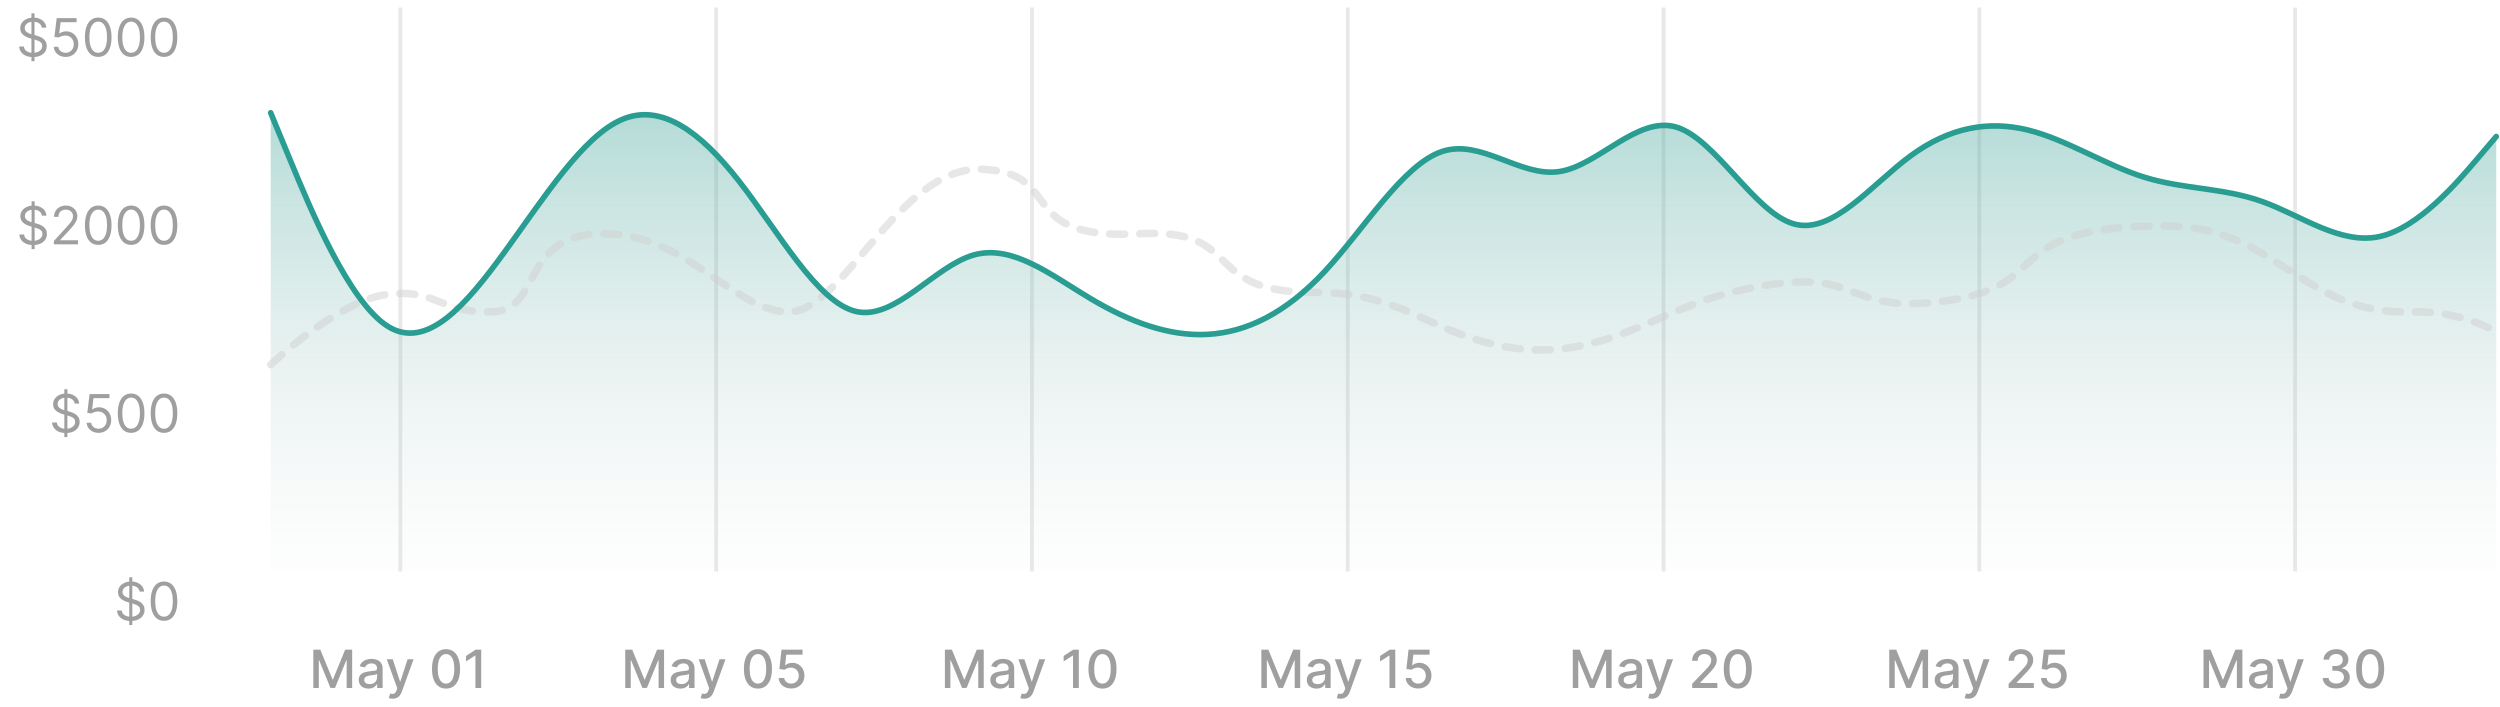<svg width="665" height="188" viewBox="0 0 665 188" fill="none" xmlns="http://www.w3.org/2000/svg">
<path d="M8.362 16.273V3.545H9.177V16.273H8.362ZM11.106 7.364C11.046 6.86 10.804 6.469 10.38 6.19C9.956 5.912 9.435 5.773 8.819 5.773C8.368 5.773 7.974 5.846 7.636 5.991C7.301 6.137 7.039 6.338 6.85 6.593C6.665 6.848 6.572 7.138 6.572 7.463C6.572 7.735 6.636 7.969 6.766 8.164C6.898 8.356 7.067 8.517 7.273 8.646C7.478 8.772 7.694 8.877 7.919 8.96C8.144 9.039 8.352 9.104 8.54 9.153L9.575 9.432C9.84 9.501 10.135 9.598 10.46 9.72C10.788 9.843 11.101 10.01 11.399 10.222C11.701 10.431 11.949 10.7 12.145 11.028C12.34 11.356 12.438 11.758 12.438 12.236C12.438 12.786 12.294 13.283 12.006 13.727C11.721 14.171 11.303 14.524 10.753 14.786C10.206 15.048 9.541 15.179 8.759 15.179C8.03 15.179 7.399 15.061 6.865 14.826C6.335 14.591 5.917 14.262 5.612 13.842C5.311 13.421 5.14 12.932 5.1 12.375H6.373C6.406 12.759 6.535 13.078 6.761 13.329C6.989 13.578 7.278 13.764 7.626 13.886C7.977 14.006 8.355 14.065 8.759 14.065C9.23 14.065 9.652 13.989 10.027 13.837C10.402 13.681 10.698 13.465 10.917 13.19C11.136 12.912 11.245 12.587 11.245 12.216C11.245 11.878 11.151 11.603 10.962 11.391C10.773 11.178 10.524 11.006 10.216 10.874C9.908 10.741 9.575 10.625 9.217 10.526L7.964 10.168C7.168 9.939 6.539 9.612 6.075 9.188C5.611 8.764 5.379 8.209 5.379 7.523C5.379 6.953 5.533 6.455 5.841 6.031C6.152 5.604 6.57 5.272 7.094 5.037C7.621 4.798 8.209 4.679 8.859 4.679C9.515 4.679 10.098 4.797 10.609 5.032C11.119 5.264 11.523 5.582 11.822 5.987C12.123 6.391 12.282 6.85 12.299 7.364H11.106ZM17.468 15.139C16.885 15.139 16.36 15.023 15.892 14.791C15.425 14.559 15.05 14.241 14.769 13.837C14.487 13.432 14.333 12.972 14.306 12.454H15.499C15.546 12.915 15.755 13.296 16.126 13.598C16.5 13.896 16.948 14.046 17.468 14.046C17.886 14.046 18.257 13.948 18.582 13.752C18.91 13.557 19.167 13.288 19.352 12.947C19.541 12.602 19.636 12.213 19.636 11.778C19.636 11.334 19.538 10.938 19.343 10.59C19.15 10.239 18.885 9.962 18.547 9.76C18.209 9.558 17.823 9.455 17.389 9.452C17.077 9.448 16.757 9.496 16.429 9.596C16.101 9.692 15.831 9.816 15.619 9.969L14.465 9.83L15.082 4.818H20.372V5.912H16.116L15.758 8.915H15.818C16.026 8.749 16.288 8.612 16.603 8.502C16.918 8.393 17.246 8.338 17.587 8.338C18.211 8.338 18.766 8.487 19.253 8.786C19.744 9.08 20.128 9.485 20.406 9.999C20.688 10.512 20.829 11.099 20.829 11.758C20.829 12.408 20.683 12.988 20.392 13.499C20.103 14.006 19.705 14.407 19.198 14.702C18.691 14.993 18.114 15.139 17.468 15.139ZM26.125 15.139C25.376 15.139 24.738 14.935 24.211 14.528C23.684 14.117 23.281 13.522 23.003 12.743C22.724 11.961 22.585 11.016 22.585 9.909C22.585 8.809 22.724 7.869 23.003 7.09C23.285 6.308 23.689 5.711 24.216 5.3C24.746 4.886 25.383 4.679 26.125 4.679C26.867 4.679 27.502 4.886 28.029 5.3C28.559 5.711 28.964 6.308 29.242 7.09C29.524 7.869 29.665 8.809 29.665 9.909C29.665 11.016 29.526 11.961 29.247 12.743C28.969 13.522 28.566 14.117 28.039 14.528C27.512 14.935 26.874 15.139 26.125 15.139ZM26.125 14.046C26.867 14.046 27.444 13.688 27.855 12.972C28.266 12.256 28.472 11.235 28.472 9.909C28.472 9.027 28.377 8.277 28.188 7.657C28.003 7.037 27.734 6.565 27.383 6.24C27.035 5.915 26.616 5.753 26.125 5.753C25.389 5.753 24.814 6.116 24.4 6.842C23.986 7.564 23.778 8.587 23.778 9.909C23.778 10.791 23.871 11.54 24.057 12.156C24.242 12.773 24.509 13.242 24.857 13.563C25.209 13.885 25.631 14.046 26.125 14.046ZM34.875 15.139C34.126 15.139 33.488 14.935 32.961 14.528C32.434 14.117 32.031 13.522 31.753 12.743C31.474 11.961 31.335 11.016 31.335 9.909C31.335 8.809 31.474 7.869 31.753 7.09C32.035 6.308 32.439 5.711 32.966 5.3C33.496 4.886 34.133 4.679 34.875 4.679C35.617 4.679 36.252 4.886 36.779 5.3C37.309 5.711 37.714 6.308 37.992 7.09C38.274 7.869 38.415 8.809 38.415 9.909C38.415 11.016 38.276 11.961 37.997 12.743C37.719 13.522 37.316 14.117 36.789 14.528C36.262 14.935 35.624 15.139 34.875 15.139ZM34.875 14.046C35.617 14.046 36.194 13.688 36.605 12.972C37.016 12.256 37.222 11.235 37.222 9.909C37.222 9.027 37.127 8.277 36.938 7.657C36.753 7.037 36.484 6.565 36.133 6.24C35.785 5.915 35.365 5.753 34.875 5.753C34.139 5.753 33.564 6.116 33.15 6.842C32.736 7.564 32.528 8.587 32.528 9.909C32.528 10.791 32.621 11.54 32.807 12.156C32.992 12.773 33.259 13.242 33.607 13.563C33.959 13.885 34.381 14.046 34.875 14.046ZM43.625 15.139C42.876 15.139 42.238 14.935 41.711 14.528C41.184 14.117 40.781 13.522 40.503 12.743C40.224 11.961 40.085 11.016 40.085 9.909C40.085 8.809 40.224 7.869 40.503 7.09C40.785 6.308 41.189 5.711 41.716 5.3C42.246 4.886 42.883 4.679 43.625 4.679C44.367 4.679 45.002 4.886 45.529 5.3C46.059 5.711 46.464 6.308 46.742 7.09C47.024 7.869 47.165 8.809 47.165 9.909C47.165 11.016 47.026 11.961 46.747 12.743C46.469 13.522 46.066 14.117 45.539 14.528C45.012 14.935 44.374 15.139 43.625 15.139ZM43.625 14.046C44.367 14.046 44.944 13.688 45.355 12.972C45.766 12.256 45.972 11.235 45.972 9.909C45.972 9.027 45.877 8.277 45.688 7.657C45.503 7.037 45.234 6.565 44.883 6.24C44.535 5.915 44.115 5.753 43.625 5.753C42.889 5.753 42.314 6.116 41.9 6.842C41.486 7.564 41.278 8.587 41.278 9.909C41.278 10.791 41.371 11.54 41.557 12.156C41.742 12.773 42.009 13.242 42.357 13.563C42.709 13.885 43.131 14.046 43.625 14.046Z" fill="#9F9F9F"/>
<path d="M8.403 66.273V53.545H9.218V66.273H8.403ZM11.147 57.364C11.087 56.86 10.845 56.469 10.421 56.19C9.997 55.912 9.476 55.773 8.86 55.773C8.409 55.773 8.015 55.846 7.677 55.992C7.342 56.137 7.08 56.338 6.891 56.593C6.706 56.848 6.613 57.138 6.613 57.463C6.613 57.735 6.677 57.968 6.807 58.164C6.939 58.356 7.108 58.517 7.314 58.646C7.519 58.772 7.735 58.877 7.96 58.959C8.185 59.039 8.393 59.104 8.582 59.153L9.616 59.432C9.881 59.501 10.176 59.597 10.501 59.72C10.829 59.843 11.142 60.01 11.44 60.222C11.742 60.431 11.99 60.7 12.186 61.028C12.382 61.356 12.479 61.758 12.479 62.236C12.479 62.786 12.335 63.283 12.047 63.727C11.762 64.171 11.344 64.524 10.794 64.786C10.247 65.048 9.582 65.179 8.8 65.179C8.071 65.179 7.44 65.061 6.906 64.826C6.376 64.591 5.958 64.263 5.653 63.842C5.352 63.421 5.181 62.932 5.141 62.375H6.414C6.447 62.76 6.576 63.078 6.802 63.33C7.03 63.578 7.319 63.764 7.667 63.886C8.018 64.006 8.396 64.065 8.8 64.065C9.271 64.065 9.693 63.989 10.068 63.837C10.443 63.681 10.739 63.465 10.958 63.19C11.177 62.912 11.286 62.587 11.286 62.216C11.286 61.878 11.192 61.603 11.003 61.391C10.814 61.178 10.565 61.006 10.257 60.874C9.949 60.741 9.616 60.625 9.258 60.526L8.005 60.168C7.209 59.939 6.58 59.612 6.116 59.188C5.652 58.764 5.42 58.209 5.42 57.523C5.42 56.953 5.574 56.456 5.882 56.031C6.193 55.604 6.611 55.272 7.135 55.037C7.662 54.798 8.25 54.679 8.9 54.679C9.556 54.679 10.139 54.797 10.65 55.032C11.16 55.264 11.565 55.582 11.863 55.986C12.164 56.391 12.323 56.85 12.34 57.364H11.147ZM14.327 65V64.105L17.688 60.426C18.083 59.995 18.407 59.621 18.663 59.303C18.918 58.981 19.107 58.679 19.229 58.398C19.355 58.113 19.418 57.814 19.418 57.503C19.418 57.145 19.332 56.835 19.16 56.573C18.991 56.311 18.759 56.109 18.464 55.967C18.169 55.824 17.837 55.753 17.47 55.753C17.078 55.753 16.737 55.834 16.445 55.996C16.157 56.156 15.933 56.379 15.774 56.668C15.618 56.956 15.54 57.294 15.54 57.682H14.367C14.367 57.085 14.505 56.562 14.78 56.111C15.055 55.66 15.43 55.309 15.903 55.057C16.381 54.805 16.916 54.679 17.509 54.679C18.106 54.679 18.634 54.805 19.095 55.057C19.556 55.309 19.917 55.648 20.179 56.076C20.441 56.504 20.572 56.979 20.572 57.503C20.572 57.877 20.504 58.244 20.368 58.602C20.235 58.956 20.003 59.352 19.672 59.79C19.344 60.224 18.888 60.754 18.305 61.381L16.018 63.827V63.906H20.751V65H14.327ZM26.125 65.139C25.376 65.139 24.738 64.935 24.211 64.528C23.684 64.117 23.281 63.522 23.003 62.743C22.724 61.961 22.585 61.016 22.585 59.909C22.585 58.809 22.724 57.869 23.003 57.09C23.285 56.308 23.689 55.711 24.216 55.3C24.746 54.886 25.383 54.679 26.125 54.679C26.867 54.679 27.502 54.886 28.029 55.3C28.559 55.711 28.964 56.308 29.242 57.09C29.524 57.869 29.665 58.809 29.665 59.909C29.665 61.016 29.526 61.961 29.247 62.743C28.969 63.522 28.566 64.117 28.039 64.528C27.512 64.935 26.874 65.139 26.125 65.139ZM26.125 64.046C26.867 64.046 27.444 63.688 27.855 62.972C28.266 62.256 28.472 61.235 28.472 59.909C28.472 59.028 28.377 58.277 28.188 57.657C28.003 57.037 27.734 56.565 27.383 56.24C27.035 55.915 26.616 55.753 26.125 55.753C25.389 55.753 24.814 56.116 24.4 56.842C23.986 57.564 23.778 58.587 23.778 59.909C23.778 60.791 23.871 61.54 24.057 62.156C24.242 62.773 24.509 63.242 24.857 63.563C25.209 63.885 25.631 64.046 26.125 64.046ZM34.875 65.139C34.126 65.139 33.488 64.935 32.961 64.528C32.434 64.117 32.031 63.522 31.753 62.743C31.474 61.961 31.335 61.016 31.335 59.909C31.335 58.809 31.474 57.869 31.753 57.09C32.035 56.308 32.439 55.711 32.966 55.3C33.496 54.886 34.133 54.679 34.875 54.679C35.617 54.679 36.252 54.886 36.779 55.3C37.309 55.711 37.714 56.308 37.992 57.09C38.274 57.869 38.415 58.809 38.415 59.909C38.415 61.016 38.276 61.961 37.997 62.743C37.719 63.522 37.316 64.117 36.789 64.528C36.262 64.935 35.624 65.139 34.875 65.139ZM34.875 64.046C35.617 64.046 36.194 63.688 36.605 62.972C37.016 62.256 37.222 61.235 37.222 59.909C37.222 59.028 37.127 58.277 36.938 57.657C36.753 57.037 36.484 56.565 36.133 56.24C35.785 55.915 35.365 55.753 34.875 55.753C34.139 55.753 33.564 56.116 33.15 56.842C32.736 57.564 32.528 58.587 32.528 59.909C32.528 60.791 32.621 61.54 32.807 62.156C32.992 62.773 33.259 63.242 33.607 63.563C33.959 63.885 34.381 64.046 34.875 64.046ZM43.625 65.139C42.876 65.139 42.238 64.935 41.711 64.528C41.184 64.117 40.781 63.522 40.503 62.743C40.224 61.961 40.085 61.016 40.085 59.909C40.085 58.809 40.224 57.869 40.503 57.09C40.785 56.308 41.189 55.711 41.716 55.3C42.246 54.886 42.883 54.679 43.625 54.679C44.367 54.679 45.002 54.886 45.529 55.3C46.059 55.711 46.464 56.308 46.742 57.09C47.024 57.869 47.165 58.809 47.165 59.909C47.165 61.016 47.026 61.961 46.747 62.743C46.469 63.522 46.066 64.117 45.539 64.528C45.012 64.935 44.374 65.139 43.625 65.139ZM43.625 64.046C44.367 64.046 44.944 63.688 45.355 62.972C45.766 62.256 45.972 61.235 45.972 59.909C45.972 59.028 45.877 58.277 45.688 57.657C45.503 57.037 45.234 56.565 44.883 56.24C44.535 55.915 44.115 55.753 43.625 55.753C42.889 55.753 42.314 56.116 41.9 56.842C41.486 57.564 41.278 58.587 41.278 59.909C41.278 60.791 41.371 61.54 41.557 62.156C41.742 62.773 42.009 63.242 42.357 63.563C42.709 63.885 43.131 64.046 43.625 64.046Z" fill="#9F9F9F"/>
<path d="M17.111 116.273V103.545H17.927V116.273H17.111ZM19.856 107.364C19.796 106.86 19.554 106.469 19.13 106.19C18.706 105.912 18.185 105.773 17.569 105.773C17.118 105.773 16.724 105.846 16.386 105.991C16.051 106.137 15.789 106.338 15.6 106.593C15.415 106.848 15.322 107.138 15.322 107.463C15.322 107.735 15.386 107.969 15.516 108.164C15.648 108.356 15.817 108.517 16.023 108.646C16.228 108.772 16.444 108.877 16.669 108.96C16.894 109.039 17.102 109.104 17.291 109.153L18.325 109.432C18.59 109.501 18.885 109.598 19.209 109.72C19.538 109.843 19.851 110.01 20.149 110.222C20.451 110.431 20.699 110.7 20.895 111.028C21.09 111.356 21.188 111.759 21.188 112.236C21.188 112.786 21.044 113.283 20.756 113.727C20.471 114.171 20.053 114.524 19.503 114.786C18.956 115.048 18.291 115.179 17.509 115.179C16.78 115.179 16.149 115.061 15.615 114.826C15.085 114.591 14.667 114.263 14.362 113.842C14.061 113.421 13.89 112.932 13.85 112.375H15.123C15.156 112.759 15.285 113.078 15.511 113.33C15.739 113.578 16.028 113.764 16.376 113.886C16.727 114.006 17.105 114.065 17.509 114.065C17.98 114.065 18.402 113.989 18.777 113.837C19.151 113.681 19.448 113.465 19.667 113.19C19.886 112.912 19.995 112.587 19.995 112.216C19.995 111.878 19.901 111.603 19.712 111.391C19.523 111.179 19.274 111.006 18.966 110.874C18.658 110.741 18.325 110.625 17.967 110.526L16.714 110.168C15.918 109.939 15.289 109.612 14.825 109.188C14.361 108.764 14.129 108.209 14.129 107.523C14.129 106.953 14.283 106.455 14.591 106.031C14.902 105.604 15.32 105.272 15.844 105.037C16.371 104.798 16.959 104.679 17.609 104.679C18.265 104.679 18.848 104.797 19.359 105.032C19.869 105.264 20.273 105.582 20.572 105.987C20.873 106.391 21.032 106.85 21.049 107.364H19.856ZM26.218 115.139C25.635 115.139 25.11 115.023 24.642 114.791C24.175 114.559 23.8 114.241 23.519 113.837C23.237 113.432 23.083 112.972 23.056 112.455H24.25C24.296 112.915 24.505 113.296 24.876 113.598C25.25 113.896 25.698 114.045 26.218 114.045C26.636 114.045 27.007 113.948 27.332 113.752C27.66 113.557 27.917 113.288 28.102 112.947C28.291 112.602 28.386 112.213 28.386 111.778C28.386 111.334 28.288 110.938 28.093 110.59C27.9 110.239 27.635 109.962 27.297 109.76C26.959 109.558 26.573 109.455 26.139 109.452C25.827 109.448 25.507 109.496 25.179 109.596C24.851 109.692 24.581 109.816 24.369 109.969L23.215 109.83L23.832 104.818H29.122V105.912H24.866L24.508 108.915H24.568C24.776 108.749 25.038 108.612 25.353 108.502C25.668 108.393 25.996 108.338 26.337 108.338C26.961 108.338 27.516 108.487 28.003 108.786C28.494 109.08 28.878 109.485 29.156 109.999C29.438 110.512 29.579 111.099 29.579 111.759C29.579 112.408 29.433 112.988 29.142 113.499C28.853 114.006 28.455 114.407 27.948 114.702C27.441 114.993 26.864 115.139 26.218 115.139ZM34.875 115.139C34.126 115.139 33.488 114.935 32.961 114.528C32.434 114.117 32.031 113.522 31.753 112.743C31.474 111.961 31.335 111.016 31.335 109.909C31.335 108.809 31.474 107.869 31.753 107.09C32.035 106.308 32.439 105.711 32.966 105.3C33.496 104.886 34.133 104.679 34.875 104.679C35.617 104.679 36.252 104.886 36.779 105.3C37.309 105.711 37.714 106.308 37.992 107.09C38.274 107.869 38.415 108.809 38.415 109.909C38.415 111.016 38.276 111.961 37.997 112.743C37.719 113.522 37.316 114.117 36.789 114.528C36.262 114.935 35.624 115.139 34.875 115.139ZM34.875 114.045C35.617 114.045 36.194 113.687 36.605 112.972C37.016 112.256 37.222 111.235 37.222 109.909C37.222 109.027 37.127 108.277 36.938 107.657C36.753 107.037 36.484 106.565 36.133 106.24C35.785 105.915 35.365 105.753 34.875 105.753C34.139 105.753 33.564 106.116 33.15 106.842C32.736 107.564 32.528 108.587 32.528 109.909C32.528 110.791 32.621 111.54 32.807 112.156C32.992 112.773 33.259 113.242 33.607 113.563C33.959 113.885 34.381 114.045 34.875 114.045ZM43.625 115.139C42.876 115.139 42.238 114.935 41.711 114.528C41.184 114.117 40.781 113.522 40.503 112.743C40.224 111.961 40.085 111.016 40.085 109.909C40.085 108.809 40.224 107.869 40.503 107.09C40.785 106.308 41.189 105.711 41.716 105.3C42.246 104.886 42.883 104.679 43.625 104.679C44.367 104.679 45.002 104.886 45.529 105.3C46.059 105.711 46.464 106.308 46.742 107.09C47.024 107.869 47.165 108.809 47.165 109.909C47.165 111.016 47.026 111.961 46.747 112.743C46.469 113.522 46.066 114.117 45.539 114.528C45.012 114.935 44.374 115.139 43.625 115.139ZM43.625 114.045C44.367 114.045 44.944 113.687 45.355 112.972C45.766 112.256 45.972 111.235 45.972 109.909C45.972 109.027 45.877 108.277 45.688 107.657C45.503 107.037 45.234 106.565 44.883 106.24C44.535 105.915 44.115 105.753 43.625 105.753C42.889 105.753 42.314 106.116 41.9 106.842C41.486 107.564 41.278 108.587 41.278 109.909C41.278 110.791 41.371 111.54 41.557 112.156C41.742 112.773 42.009 113.242 42.357 113.563C42.709 113.885 43.131 114.045 43.625 114.045Z" fill="#9F9F9F"/>
<path d="M34.379 166.273V153.545H35.194V166.273H34.379ZM37.123 157.364C37.064 156.86 36.822 156.469 36.398 156.19C35.973 155.912 35.453 155.773 34.837 155.773C34.386 155.773 33.991 155.846 33.653 155.991C33.319 156.137 33.057 156.338 32.868 156.593C32.682 156.848 32.589 157.138 32.589 157.463C32.589 157.735 32.654 157.969 32.783 158.164C32.916 158.356 33.085 158.517 33.29 158.646C33.496 158.772 33.711 158.877 33.937 158.96C34.162 159.039 34.369 159.104 34.558 159.153L35.592 159.432C35.857 159.501 36.152 159.598 36.477 159.72C36.805 159.843 37.118 160.01 37.417 160.222C37.718 160.431 37.967 160.7 38.163 161.028C38.358 161.356 38.456 161.759 38.456 162.236C38.456 162.786 38.312 163.283 38.023 163.727C37.738 164.171 37.321 164.524 36.77 164.786C36.224 165.048 35.559 165.179 34.777 165.179C34.048 165.179 33.416 165.061 32.883 164.826C32.352 164.591 31.935 164.263 31.63 163.842C31.328 163.421 31.157 162.932 31.118 162.375H32.39C32.424 162.759 32.553 163.078 32.778 163.33C33.007 163.578 33.295 163.764 33.643 163.886C33.995 164.006 34.373 164.065 34.777 164.065C35.248 164.065 35.67 163.989 36.045 163.837C36.419 163.681 36.716 163.465 36.934 163.19C37.153 162.912 37.263 162.587 37.263 162.216C37.263 161.878 37.168 161.603 36.979 161.391C36.79 161.179 36.542 161.006 36.233 160.874C35.925 160.741 35.592 160.625 35.234 160.526L33.981 160.168C33.186 159.939 32.556 159.612 32.092 159.188C31.628 158.764 31.396 158.209 31.396 157.523C31.396 156.953 31.55 156.455 31.858 156.031C32.17 155.604 32.588 155.272 33.111 155.037C33.638 154.798 34.227 154.679 34.876 154.679C35.532 154.679 36.116 154.797 36.626 155.032C37.137 155.264 37.541 155.582 37.839 155.987C38.141 156.391 38.3 156.85 38.317 157.364H37.123ZM43.625 165.139C42.876 165.139 42.238 164.935 41.711 164.528C41.184 164.117 40.781 163.522 40.503 162.743C40.224 161.961 40.085 161.016 40.085 159.909C40.085 158.809 40.224 157.869 40.503 157.09C40.785 156.308 41.189 155.711 41.716 155.3C42.246 154.886 42.883 154.679 43.625 154.679C44.367 154.679 45.002 154.886 45.529 155.3C46.059 155.711 46.464 156.308 46.742 157.09C47.024 157.869 47.165 158.809 47.165 159.909C47.165 161.016 47.026 161.961 46.747 162.743C46.469 163.522 46.066 164.117 45.539 164.528C45.012 164.935 44.374 165.139 43.625 165.139ZM43.625 164.045C44.367 164.045 44.944 163.687 45.355 162.972C45.766 162.256 45.972 161.235 45.972 159.909C45.972 159.027 45.877 158.277 45.688 157.657C45.503 157.037 45.234 156.565 44.883 156.24C44.535 155.915 44.115 155.753 43.625 155.753C42.889 155.753 42.314 156.116 41.9 156.842C41.486 157.564 41.278 158.587 41.278 159.909C41.278 160.791 41.371 161.54 41.557 162.156C41.742 162.773 42.009 163.242 42.357 163.563C42.709 163.885 43.131 164.045 43.625 164.045Z" fill="#9F9F9F"/>
<line x1="106.5" y1="2" x2="106.5" y2="152" stroke="#E8E8E8"/>
<path d="M83.343 172.818H85.208L88.449 180.733H88.568L91.81 172.818H93.674V183H92.213V175.632H92.118L89.115 182.985H87.902L84.899 175.627H84.805V183H83.343V172.818ZM98.011 183.169C97.527 183.169 97.089 183.08 96.698 182.901C96.307 182.718 95.997 182.455 95.769 182.11C95.543 181.765 95.43 181.343 95.43 180.842C95.43 180.411 95.513 180.057 95.679 179.778C95.845 179.5 96.068 179.28 96.35 179.117C96.632 178.955 96.947 178.832 97.295 178.749C97.643 178.666 97.997 178.603 98.359 178.56C98.816 178.507 99.187 178.464 99.472 178.431C99.757 178.395 99.965 178.337 100.094 178.257C100.223 178.178 100.288 178.048 100.288 177.869V177.835C100.288 177.4 100.165 177.064 99.92 176.825C99.678 176.587 99.317 176.467 98.836 176.467C98.335 176.467 97.941 176.578 97.653 176.8C97.368 177.019 97.171 177.263 97.061 177.531L95.664 177.213C95.83 176.749 96.072 176.375 96.39 176.089C96.711 175.801 97.081 175.592 97.499 175.463C97.916 175.33 98.355 175.264 98.816 175.264C99.121 175.264 99.444 175.301 99.785 175.374C100.13 175.443 100.452 175.572 100.75 175.761C101.052 175.95 101.299 176.22 101.491 176.572C101.683 176.92 101.779 177.372 101.779 177.929V183H100.327V181.956H100.268C100.172 182.148 100.027 182.337 99.835 182.523C99.643 182.708 99.396 182.862 99.094 182.985C98.793 183.108 98.432 183.169 98.011 183.169ZM98.334 181.976C98.745 181.976 99.096 181.895 99.388 181.732C99.683 181.57 99.906 181.358 100.059 181.096C100.215 180.831 100.293 180.547 100.293 180.246V179.261C100.24 179.314 100.137 179.364 99.984 179.411C99.835 179.454 99.665 179.492 99.472 179.525C99.28 179.555 99.093 179.583 98.91 179.609C98.728 179.633 98.576 179.652 98.453 179.669C98.165 179.705 97.901 179.767 97.663 179.853C97.427 179.939 97.238 180.063 97.096 180.226C96.957 180.385 96.887 180.597 96.887 180.862C96.887 181.23 97.023 181.509 97.295 181.697C97.567 181.883 97.913 181.976 98.334 181.976ZM104.425 185.864C104.203 185.864 104.001 185.845 103.819 185.809C103.636 185.776 103.501 185.739 103.411 185.7L103.769 184.482C104.041 184.554 104.283 184.586 104.495 184.576C104.707 184.566 104.894 184.487 105.057 184.337C105.222 184.188 105.368 183.945 105.494 183.607L105.678 183.099L102.884 175.364H104.475L106.409 181.29H106.488L108.422 175.364H110.018L106.871 184.019C106.725 184.417 106.54 184.753 106.314 185.028C106.089 185.307 105.821 185.516 105.509 185.655C105.198 185.794 104.836 185.864 104.425 185.864ZM118.645 183.169C117.86 183.166 117.189 182.959 116.632 182.548C116.075 182.137 115.649 181.538 115.354 180.753C115.059 179.967 114.912 179.021 114.912 177.914C114.912 176.81 115.059 175.867 115.354 175.085C115.652 174.303 116.08 173.706 116.637 173.295C117.197 172.884 117.866 172.679 118.645 172.679C119.424 172.679 120.092 172.886 120.649 173.3C121.206 173.711 121.632 174.308 121.926 175.09C122.225 175.869 122.374 176.81 122.374 177.914C122.374 179.024 122.226 179.972 121.931 180.758C121.636 181.54 121.211 182.138 120.654 182.553C120.097 182.964 119.427 183.169 118.645 183.169ZM118.645 181.842C119.335 181.842 119.873 181.505 120.261 180.832C120.652 180.16 120.848 179.187 120.848 177.914C120.848 177.069 120.758 176.355 120.579 175.771C120.404 175.185 120.15 174.741 119.819 174.439C119.49 174.134 119.099 173.982 118.645 173.982C117.959 173.982 117.421 174.32 117.029 174.996C116.638 175.672 116.441 176.645 116.438 177.914C116.438 178.763 116.526 179.48 116.701 180.067C116.88 180.65 117.134 181.093 117.462 181.394C117.79 181.692 118.185 181.842 118.645 181.842ZM128.001 172.818V183H126.459V174.359H126.4L123.964 175.95V174.479L126.504 172.818H128.001Z" fill="#9F9F9F"/>
<line x1="190.5" y1="2" x2="190.5" y2="152" stroke="#E8E8E8"/>
<path d="M166.311 172.818H168.175L171.417 180.733H171.536L174.778 172.818H176.642V183H175.18V175.632H175.086L172.083 182.985H170.87L167.867 175.627H167.773V183H166.311V172.818ZM180.978 183.169C180.495 183.169 180.057 183.08 179.666 182.901C179.275 182.718 178.965 182.455 178.736 182.11C178.511 181.765 178.398 181.343 178.398 180.842C178.398 180.411 178.481 180.057 178.647 179.778C178.812 179.5 179.036 179.28 179.318 179.117C179.6 178.955 179.915 178.832 180.263 178.749C180.611 178.666 180.965 178.603 181.326 178.56C181.784 178.507 182.155 178.464 182.44 178.431C182.725 178.395 182.932 178.337 183.062 178.257C183.191 178.178 183.255 178.048 183.255 177.869V177.835C183.255 177.4 183.133 177.064 182.888 176.825C182.646 176.587 182.284 176.467 181.804 176.467C181.303 176.467 180.909 176.578 180.62 176.8C180.335 177.019 180.138 177.263 180.029 177.531L178.632 177.213C178.798 176.749 179.04 176.375 179.358 176.089C179.679 175.801 180.049 175.592 180.466 175.463C180.884 175.33 181.323 175.264 181.784 175.264C182.089 175.264 182.412 175.301 182.753 175.374C183.098 175.443 183.419 175.572 183.718 175.761C184.019 175.95 184.266 176.22 184.459 176.572C184.651 176.92 184.747 177.372 184.747 177.929V183H183.295V181.956H183.236C183.139 182.148 182.995 182.337 182.803 182.523C182.611 182.708 182.364 182.862 182.062 182.985C181.761 183.108 181.399 183.169 180.978 183.169ZM181.302 181.976C181.713 181.976 182.064 181.895 182.356 181.732C182.651 181.57 182.874 181.358 183.027 181.096C183.182 180.831 183.26 180.547 183.26 180.246V179.261C183.207 179.314 183.105 179.364 182.952 179.411C182.803 179.454 182.632 179.492 182.44 179.525C182.248 179.555 182.061 179.583 181.878 179.609C181.696 179.633 181.544 179.652 181.421 179.669C181.133 179.705 180.869 179.767 180.63 179.853C180.395 179.939 180.206 180.063 180.064 180.226C179.924 180.385 179.855 180.597 179.855 180.862C179.855 181.23 179.991 181.509 180.263 181.697C180.534 181.883 180.881 181.976 181.302 181.976ZM187.393 185.864C187.171 185.864 186.969 185.845 186.786 185.809C186.604 185.776 186.468 185.739 186.379 185.7L186.737 184.482C187.009 184.554 187.251 184.586 187.463 184.576C187.675 184.566 187.862 184.487 188.024 184.337C188.19 184.188 188.336 183.945 188.462 183.607L188.646 183.099L185.852 175.364H187.443L189.377 181.29H189.456L191.39 175.364H192.986L189.839 184.019C189.693 184.417 189.508 184.753 189.282 185.028C189.057 185.307 188.788 185.516 188.477 185.655C188.165 185.794 187.804 185.864 187.393 185.864ZM201.613 183.169C200.828 183.166 200.156 182.959 199.6 182.548C199.043 182.137 198.617 181.538 198.322 180.753C198.027 179.967 197.879 179.021 197.879 177.914C197.879 176.81 198.027 175.867 198.322 175.085C198.62 174.303 199.048 173.706 199.604 173.295C200.165 172.884 200.834 172.679 201.613 172.679C202.392 172.679 203.06 172.886 203.617 173.3C204.173 173.711 204.599 174.308 204.894 175.09C205.193 175.869 205.342 176.81 205.342 177.914C205.342 179.024 205.194 179.972 204.899 180.758C204.604 181.54 204.178 182.138 203.622 182.553C203.065 182.964 202.395 183.169 201.613 183.169ZM201.613 181.842C202.302 181.842 202.841 181.505 203.229 180.832C203.62 180.16 203.815 179.187 203.815 177.914C203.815 177.069 203.726 176.355 203.547 175.771C203.371 175.185 203.118 174.741 202.786 174.439C202.458 174.134 202.067 173.982 201.613 173.982C200.927 173.982 200.388 174.32 199.997 174.996C199.606 175.672 199.409 176.645 199.406 177.914C199.406 178.763 199.493 179.48 199.669 180.067C199.848 180.65 200.102 181.093 200.43 181.394C200.758 181.692 201.152 181.842 201.613 181.842ZM210.466 183.139C209.843 183.139 209.283 183.02 208.786 182.781C208.292 182.539 207.898 182.208 207.603 181.787C207.308 181.366 207.15 180.885 207.13 180.345H208.622C208.658 180.783 208.852 181.142 209.203 181.424C209.555 181.706 209.976 181.847 210.466 181.847C210.857 181.847 211.204 181.757 211.505 181.578C211.81 181.396 212.049 181.146 212.221 180.827C212.397 180.509 212.485 180.146 212.485 179.739C212.485 179.324 212.395 178.955 212.216 178.63C212.037 178.305 211.79 178.05 211.475 177.864C211.164 177.679 210.806 177.584 210.402 177.581C210.093 177.581 209.783 177.634 209.472 177.74C209.16 177.846 208.908 177.985 208.716 178.158L207.309 177.949L207.881 172.818H213.479V174.136H209.159L208.835 176.984H208.895C209.094 176.792 209.358 176.631 209.686 176.502C210.017 176.373 210.372 176.308 210.75 176.308C211.369 176.308 211.921 176.456 212.405 176.751C212.892 177.046 213.275 177.448 213.554 177.959C213.835 178.466 213.974 179.049 213.971 179.709C213.974 180.368 213.825 180.957 213.524 181.474C213.225 181.991 212.811 182.398 212.281 182.697C211.754 182.992 211.149 183.139 210.466 183.139Z" fill="#9F9F9F"/>
<line x1="274.5" y1="2" x2="274.5" y2="152" stroke="#E8E8E8"/>
<path d="M251.343 172.818H253.208L256.449 180.733H256.568L259.81 172.818H261.674V183H260.213V175.632H260.118L257.115 182.985H255.902L252.899 175.627H252.805V183H251.343V172.818ZM266.011 183.169C265.527 183.169 265.089 183.08 264.698 182.901C264.307 182.718 263.997 182.455 263.768 182.11C263.543 181.765 263.43 181.343 263.43 180.842C263.43 180.411 263.513 180.057 263.679 179.778C263.845 179.5 264.068 179.28 264.35 179.117C264.632 178.955 264.947 178.832 265.295 178.749C265.643 178.666 265.997 178.603 266.359 178.56C266.816 178.507 267.187 178.464 267.472 178.431C267.757 178.395 267.964 178.337 268.094 178.257C268.223 178.178 268.288 178.048 268.288 177.869V177.835C268.288 177.4 268.165 177.064 267.92 176.825C267.678 176.587 267.317 176.467 266.836 176.467C266.335 176.467 265.941 176.578 265.653 176.8C265.368 177.019 265.17 177.263 265.061 177.531L263.664 177.213C263.83 176.749 264.072 176.375 264.39 176.089C264.711 175.801 265.081 175.592 265.499 175.463C265.916 175.33 266.355 175.264 266.816 175.264C267.121 175.264 267.444 175.301 267.786 175.374C268.13 175.443 268.452 175.572 268.75 175.761C269.052 175.95 269.299 176.22 269.491 176.572C269.683 176.92 269.779 177.372 269.779 177.929V183H268.327V181.956H268.268C268.172 182.148 268.027 182.337 267.835 182.523C267.643 182.708 267.396 182.862 267.094 182.985C266.793 183.108 266.432 183.169 266.011 183.169ZM266.334 181.976C266.745 181.976 267.096 181.895 267.388 181.732C267.683 181.57 267.906 181.358 268.059 181.096C268.215 180.831 268.293 180.547 268.293 180.246V179.261C268.24 179.314 268.137 179.364 267.984 179.411C267.835 179.454 267.665 179.492 267.472 179.525C267.28 179.555 267.093 179.583 266.911 179.609C266.728 179.633 266.576 179.652 266.453 179.669C266.165 179.705 265.901 179.767 265.663 179.853C265.427 179.939 265.238 180.063 265.096 180.226C264.957 180.385 264.887 180.597 264.887 180.862C264.887 181.23 265.023 181.509 265.295 181.697C265.567 181.883 265.913 181.976 266.334 181.976ZM272.425 185.864C272.203 185.864 272.001 185.845 271.819 185.809C271.636 185.776 271.501 185.739 271.411 185.7L271.769 184.482C272.041 184.554 272.283 184.586 272.495 184.576C272.707 184.566 272.894 184.487 273.057 184.337C273.222 184.188 273.368 183.945 273.494 183.607L273.678 183.099L270.884 175.364H272.475L274.409 181.29H274.488L276.422 175.364H278.018L274.871 184.019C274.725 184.417 274.54 184.753 274.314 185.028C274.089 185.307 273.821 185.516 273.509 185.655C273.198 185.794 272.836 185.864 272.425 185.864ZM286.963 172.818V183H285.422V174.359H285.363L282.926 175.95V174.479L285.467 172.818H286.963ZM293.262 183.169C292.477 183.166 291.806 182.959 291.249 182.548C290.692 182.137 290.266 181.538 289.971 180.753C289.676 179.967 289.529 179.021 289.529 177.914C289.529 176.81 289.676 175.867 289.971 175.085C290.27 174.303 290.697 173.706 291.254 173.295C291.814 172.884 292.484 172.679 293.262 172.679C294.041 172.679 294.709 172.886 295.266 173.3C295.823 173.711 296.249 174.308 296.544 175.09C296.842 175.869 296.991 176.81 296.991 177.914C296.991 179.024 296.844 179.972 296.549 180.758C296.254 181.54 295.828 182.138 295.271 182.553C294.714 182.964 294.045 183.169 293.262 183.169ZM293.262 181.842C293.952 181.842 294.49 181.505 294.878 180.832C295.269 180.16 295.465 179.187 295.465 177.914C295.465 177.069 295.375 176.355 295.196 175.771C295.021 175.185 294.767 174.741 294.436 174.439C294.108 174.134 293.717 173.982 293.262 173.982C292.576 173.982 292.038 174.32 291.647 174.996C291.256 175.672 291.058 176.645 291.055 177.914C291.055 178.763 291.143 179.48 291.319 180.067C291.498 180.65 291.751 181.093 292.079 181.394C292.407 181.692 292.802 181.842 293.262 181.842Z" fill="#9F9F9F"/>
<line x1="358.5" y1="2" x2="358.5" y2="152" stroke="#E8E8E8"/>
<path d="M335.521 172.818H337.385L340.627 180.733H340.746L343.988 172.818H345.852V183H344.39V175.632H344.296L341.293 182.985H340.08L337.077 175.627H336.983V183H335.521V172.818ZM350.188 183.169C349.704 183.169 349.267 183.08 348.876 182.901C348.485 182.718 348.175 182.455 347.946 182.11C347.721 181.765 347.608 181.343 347.608 180.842C347.608 180.411 347.691 180.057 347.857 179.778C348.022 179.5 348.246 179.28 348.528 179.117C348.81 178.955 349.124 178.832 349.472 178.749C349.82 178.666 350.175 178.603 350.536 178.56C350.994 178.507 351.365 178.464 351.65 178.431C351.935 178.395 352.142 178.337 352.271 178.257C352.401 178.178 352.465 178.048 352.465 177.869V177.835C352.465 177.4 352.343 177.064 352.097 176.825C351.856 176.587 351.494 176.467 351.014 176.467C350.513 176.467 350.119 176.578 349.83 176.8C349.545 177.019 349.348 177.263 349.239 177.531L347.842 177.213C348.008 176.749 348.249 176.375 348.568 176.089C348.889 175.801 349.259 175.592 349.676 175.463C350.094 175.33 350.533 175.264 350.994 175.264C351.299 175.264 351.622 175.301 351.963 175.374C352.308 175.443 352.629 175.572 352.928 175.761C353.229 175.95 353.476 176.22 353.669 176.572C353.861 176.92 353.957 177.372 353.957 177.929V183H352.505V181.956H352.445C352.349 182.148 352.205 182.337 352.013 182.523C351.821 182.708 351.574 182.862 351.272 182.985C350.971 183.108 350.609 183.169 350.188 183.169ZM350.512 181.976C350.923 181.976 351.274 181.895 351.566 181.732C351.86 181.57 352.084 181.358 352.237 181.096C352.392 180.831 352.47 180.547 352.47 180.246V179.261C352.417 179.314 352.315 179.364 352.162 179.411C352.013 179.454 351.842 179.492 351.65 179.525C351.458 179.555 351.271 179.583 351.088 179.609C350.906 179.633 350.753 179.652 350.631 179.669C350.343 179.705 350.079 179.767 349.84 179.853C349.605 179.939 349.416 180.063 349.274 180.226C349.134 180.385 349.065 180.597 349.065 180.862C349.065 181.23 349.201 181.509 349.472 181.697C349.744 181.883 350.091 181.976 350.512 181.976ZM356.603 185.864C356.381 185.864 356.179 185.845 355.996 185.809C355.814 185.776 355.678 185.739 355.589 185.7L355.947 184.482C356.219 184.554 356.46 184.586 356.673 184.576C356.885 184.566 357.072 184.487 357.234 184.337C357.4 184.188 357.546 183.945 357.672 183.607L357.856 183.099L355.062 175.364H356.653L358.587 181.29H358.666L360.6 175.364H362.196L359.049 184.019C358.903 184.417 358.718 184.753 358.492 185.028C358.267 185.307 357.998 185.516 357.687 185.655C357.375 185.794 357.014 185.864 356.603 185.864ZM371.141 172.818V183H369.6V174.359H369.54L367.104 175.95V174.479L369.645 172.818H371.141ZM377.256 183.139C376.633 183.139 376.073 183.02 375.576 182.781C375.082 182.539 374.688 182.208 374.393 181.787C374.098 181.366 373.94 180.885 373.92 180.345H375.412C375.448 180.783 375.642 181.142 375.993 181.424C376.345 181.706 376.766 181.847 377.256 181.847C377.647 181.847 377.994 181.757 378.295 181.578C378.6 181.396 378.839 181.146 379.011 180.827C379.187 180.509 379.275 180.146 379.275 179.739C379.275 179.324 379.185 178.955 379.006 178.63C378.827 178.305 378.58 178.05 378.265 177.864C377.954 177.679 377.596 177.584 377.192 177.581C376.883 177.581 376.573 177.634 376.262 177.74C375.95 177.846 375.698 177.985 375.506 178.158L374.099 177.949L374.671 172.818H380.269V174.136H375.949L375.626 176.984H375.685C375.884 176.792 376.148 176.631 376.476 176.502C376.807 176.373 377.162 176.308 377.54 176.308C378.159 176.308 378.711 176.456 379.195 176.751C379.682 177.046 380.065 177.448 380.344 177.959C380.625 178.466 380.765 179.049 380.761 179.709C380.765 180.368 380.615 180.957 380.314 181.474C380.015 181.991 379.601 182.398 379.071 182.697C378.544 182.992 377.939 183.139 377.256 183.139Z" fill="#9F9F9F"/>
<line x1="442.5" y1="2" x2="442.5" y2="152" stroke="#E8E8E8"/>
<path d="M418.359 172.818H420.223L423.465 180.733H423.584L426.825 172.818H428.69V183H427.228V175.632H427.134L424.131 182.985H422.918L419.915 175.627H419.82V183H418.359V172.818ZM433.026 183.169C432.542 183.169 432.105 183.08 431.714 182.901C431.323 182.718 431.013 182.455 430.784 182.11C430.559 181.765 430.446 181.343 430.446 180.842C430.446 180.411 430.529 180.057 430.695 179.778C430.86 179.5 431.084 179.28 431.366 179.117C431.647 178.955 431.962 178.832 432.31 178.749C432.658 178.666 433.013 178.603 433.374 178.56C433.832 178.507 434.203 178.464 434.488 178.431C434.773 178.395 434.98 178.337 435.109 178.257C435.239 178.178 435.303 178.048 435.303 177.869V177.835C435.303 177.4 435.181 177.064 434.935 176.825C434.693 176.587 434.332 176.467 433.852 176.467C433.351 176.467 432.957 176.578 432.668 176.8C432.383 177.019 432.186 177.263 432.077 177.531L430.68 177.213C430.845 176.749 431.087 176.375 431.406 176.089C431.727 175.801 432.097 175.592 432.514 175.463C432.932 175.33 433.371 175.264 433.832 175.264C434.137 175.264 434.46 175.301 434.801 175.374C435.146 175.443 435.467 175.572 435.766 175.761C436.067 175.95 436.314 176.22 436.506 176.572C436.699 176.92 436.795 177.372 436.795 177.929V183H435.343V181.956H435.283C435.187 182.148 435.043 182.337 434.851 182.523C434.659 182.708 434.412 182.862 434.11 182.985C433.808 183.108 433.447 183.169 433.026 183.169ZM433.349 181.976C433.76 181.976 434.112 181.895 434.403 181.732C434.698 181.57 434.922 181.358 435.075 181.096C435.23 180.831 435.308 180.547 435.308 180.246V179.261C435.255 179.314 435.152 179.364 435 179.411C434.851 179.454 434.68 179.492 434.488 179.525C434.296 179.555 434.108 179.583 433.926 179.609C433.744 179.633 433.591 179.652 433.469 179.669C433.18 179.705 432.917 179.767 432.678 179.853C432.443 179.939 432.254 180.063 432.112 180.226C431.972 180.385 431.903 180.597 431.903 180.862C431.903 181.23 432.039 181.509 432.31 181.697C432.582 181.883 432.929 181.976 433.349 181.976ZM439.441 185.864C439.219 185.864 439.017 185.845 438.834 185.809C438.652 185.776 438.516 185.739 438.427 185.7L438.785 184.482C439.056 184.554 439.298 184.586 439.51 184.576C439.723 184.566 439.91 184.487 440.072 184.337C440.238 184.188 440.384 183.945 440.51 183.607L440.694 183.099L437.9 175.364H439.491L441.425 181.29H441.504L443.438 175.364H445.034L441.887 184.019C441.741 184.417 441.555 184.753 441.33 185.028C441.105 185.307 440.836 185.516 440.525 185.655C440.213 185.794 439.852 185.864 439.441 185.864ZM450.116 183V181.886L453.561 178.317C453.929 177.929 454.233 177.589 454.471 177.298C454.713 177.003 454.894 176.723 455.013 176.457C455.132 176.192 455.192 175.911 455.192 175.612C455.192 175.274 455.113 174.982 454.953 174.737C454.794 174.489 454.577 174.298 454.302 174.165C454.027 174.03 453.717 173.962 453.373 173.962C453.008 173.962 452.69 174.036 452.418 174.185C452.146 174.335 451.937 174.545 451.792 174.817C451.646 175.089 451.573 175.407 451.573 175.771H450.106C450.106 175.152 450.249 174.61 450.534 174.146C450.819 173.682 451.21 173.322 451.707 173.067C452.204 172.808 452.769 172.679 453.402 172.679C454.042 172.679 454.605 172.807 455.093 173.062C455.583 173.314 455.966 173.658 456.241 174.096C456.516 174.53 456.654 175.021 456.654 175.567C456.654 175.945 456.583 176.315 456.44 176.676C456.301 177.037 456.057 177.44 455.709 177.884C455.361 178.325 454.877 178.86 454.257 179.49L452.234 181.608V181.683H456.818V183H450.116ZM462.247 183.169C461.461 183.166 460.79 182.959 460.233 182.548C459.676 182.137 459.251 181.538 458.956 180.753C458.661 179.967 458.513 179.021 458.513 177.914C458.513 176.81 458.661 175.867 458.956 175.085C459.254 174.303 459.681 173.706 460.238 173.295C460.798 172.884 461.468 172.679 462.247 172.679C463.026 172.679 463.694 172.886 464.25 173.3C464.807 173.711 465.233 174.308 465.528 175.09C465.826 175.869 465.975 176.81 465.975 177.914C465.975 179.024 465.828 179.972 465.533 180.758C465.238 181.54 464.812 182.138 464.255 182.553C463.699 182.964 463.029 183.169 462.247 183.169ZM462.247 181.842C462.936 181.842 463.475 181.505 463.863 180.832C464.254 180.16 464.449 179.187 464.449 177.914C464.449 177.069 464.36 176.355 464.181 175.771C464.005 175.185 463.752 174.741 463.42 174.439C463.092 174.134 462.701 173.982 462.247 173.982C461.561 173.982 461.022 174.32 460.631 174.996C460.24 175.672 460.043 176.645 460.039 177.914C460.039 178.763 460.127 179.48 460.303 180.067C460.482 180.65 460.735 181.093 461.064 181.394C461.392 181.692 461.786 181.842 462.247 181.842Z" fill="#9F9F9F"/>
<line x1="526.5" y1="2" x2="526.5" y2="152" stroke="#E8E8E8"/>
<path d="M502.537 172.818H504.401L507.642 180.733H507.762L511.003 172.818H512.868V183H511.406V175.632H511.311L508.309 182.985H507.096L504.093 175.627H503.998V183H502.537V172.818ZM517.204 183.169C516.72 183.169 516.283 183.08 515.892 182.901C515.5 182.718 515.191 182.455 514.962 182.11C514.736 181.765 514.624 181.343 514.624 180.842C514.624 180.411 514.707 180.057 514.872 179.778C515.038 179.5 515.262 179.28 515.544 179.117C515.825 178.955 516.14 178.832 516.488 178.749C516.836 178.666 517.191 178.603 517.552 178.56C518.009 178.507 518.381 178.464 518.666 178.431C518.951 178.395 519.158 178.337 519.287 178.257C519.416 178.178 519.481 178.048 519.481 177.869V177.835C519.481 177.4 519.358 177.064 519.113 176.825C518.871 176.587 518.51 176.467 518.029 176.467C517.529 176.467 517.134 176.578 516.846 176.8C516.561 177.019 516.364 177.263 516.254 177.531L514.857 177.213C515.023 176.749 515.265 176.375 515.583 176.089C515.905 175.801 516.274 175.592 516.692 175.463C517.11 175.33 517.549 175.264 518.009 175.264C518.314 175.264 518.637 175.301 518.979 175.374C519.324 175.443 519.645 175.572 519.943 175.761C520.245 175.95 520.492 176.22 520.684 176.572C520.876 176.92 520.972 177.372 520.972 177.929V183H519.521V181.956H519.461C519.365 182.148 519.221 182.337 519.029 182.523C518.836 182.708 518.589 182.862 518.288 182.985C517.986 183.108 517.625 183.169 517.204 183.169ZM517.527 181.976C517.938 181.976 518.289 181.895 518.581 181.732C518.876 181.57 519.1 181.358 519.252 181.096C519.408 180.831 519.486 180.547 519.486 180.246V179.261C519.433 179.314 519.33 179.364 519.178 179.411C519.029 179.454 518.858 179.492 518.666 179.525C518.473 179.555 518.286 179.583 518.104 179.609C517.922 179.633 517.769 179.652 517.646 179.669C517.358 179.705 517.095 179.767 516.856 179.853C516.621 179.939 516.432 180.063 516.289 180.226C516.15 180.385 516.08 180.597 516.08 180.862C516.08 181.23 516.216 181.509 516.488 181.697C516.76 181.883 517.106 181.976 517.527 181.976ZM523.619 185.864C523.397 185.864 523.194 185.845 523.012 185.809C522.83 185.776 522.694 185.739 522.604 185.7L522.962 184.482C523.234 184.554 523.476 184.586 523.688 184.576C523.9 184.566 524.088 184.487 524.25 184.337C524.416 184.188 524.562 183.945 524.688 183.607L524.871 183.099L522.077 175.364H523.668L525.602 181.29H525.682L527.616 175.364H529.212L526.065 184.019C525.919 184.417 525.733 184.753 525.508 185.028C525.282 185.307 525.014 185.516 524.702 185.655C524.391 185.794 524.03 185.864 523.619 185.864ZM534.294 183V181.886L537.739 178.317C538.107 177.929 538.41 177.589 538.649 177.298C538.891 177.003 539.072 176.723 539.191 176.457C539.31 176.192 539.37 175.911 539.37 175.612C539.37 175.274 539.29 174.982 539.131 174.737C538.972 174.489 538.755 174.298 538.48 174.165C538.205 174.03 537.895 173.962 537.55 173.962C537.186 173.962 536.867 174.036 536.596 174.185C536.324 174.335 536.115 174.545 535.969 174.817C535.823 175.089 535.751 175.407 535.751 175.771H534.284C534.284 175.152 534.426 174.61 534.711 174.146C534.997 173.682 535.388 173.322 535.885 173.067C536.382 172.808 536.947 172.679 537.58 172.679C538.22 172.679 538.783 172.807 539.27 173.062C539.761 173.314 540.144 173.658 540.419 174.096C540.694 174.53 540.831 175.021 540.831 175.567C540.831 175.945 540.76 176.315 540.618 176.676C540.479 177.037 540.235 177.44 539.887 177.884C539.539 178.325 539.055 178.86 538.435 179.49L536.412 181.608V181.683H540.996V183H534.294ZM546.241 183.139C545.617 183.139 545.057 183.02 544.56 182.781C544.066 182.539 543.672 182.208 543.377 181.787C543.082 181.366 542.925 180.885 542.905 180.345H544.396C544.433 180.783 544.626 181.142 544.978 181.424C545.329 181.706 545.75 181.847 546.241 181.847C546.632 181.847 546.978 181.757 547.28 181.578C547.585 181.396 547.823 181.146 547.996 180.827C548.171 180.509 548.259 180.146 548.259 179.739C548.259 179.324 548.17 178.955 547.991 178.63C547.812 178.305 547.565 178.05 547.25 177.864C546.938 177.679 546.58 177.584 546.176 177.581C545.868 177.581 545.558 177.634 545.246 177.74C544.935 177.846 544.683 177.985 544.491 178.158L543.084 177.949L543.655 172.818H549.253V174.136H544.933L544.61 176.984H544.67C544.868 176.792 545.132 176.631 545.46 176.502C545.791 176.373 546.146 176.308 546.524 176.308C547.144 176.308 547.696 176.456 548.18 176.751C548.667 177.046 549.05 177.448 549.328 177.959C549.61 178.466 549.749 179.049 549.746 179.709C549.749 180.368 549.6 180.957 549.298 181.474C549 181.991 548.586 182.398 548.055 182.697C547.528 182.992 546.923 183.139 546.241 183.139Z" fill="#9F9F9F"/>
<line x1="610.5" y1="2" x2="610.5" y2="152" stroke="#E8E8E8"/>
<path d="M586.14 172.818H588.004L591.246 180.733H591.365L594.607 172.818H596.471V183H595.009V175.632H594.915L591.912 182.985H590.699L587.696 175.627H587.602V183H586.14V172.818ZM600.808 183.169C600.324 183.169 599.886 183.08 599.495 182.901C599.104 182.718 598.794 182.455 598.565 182.11C598.34 181.765 598.227 181.343 598.227 180.842C598.227 180.411 598.31 180.057 598.476 179.778C598.642 179.5 598.865 179.28 599.147 179.117C599.429 178.955 599.744 178.832 600.092 178.749C600.44 178.666 600.794 178.603 601.156 178.56C601.613 178.507 601.984 178.464 602.269 178.431C602.554 178.395 602.761 178.337 602.891 178.257C603.02 178.178 603.085 178.048 603.085 177.869V177.835C603.085 177.4 602.962 177.064 602.717 176.825C602.475 176.587 602.113 176.467 601.633 176.467C601.132 176.467 600.738 176.578 600.45 176.8C600.165 177.019 599.967 177.263 599.858 177.531L598.461 177.213C598.627 176.749 598.869 176.375 599.187 176.089C599.508 175.801 599.878 175.592 600.295 175.463C600.713 175.33 601.152 175.264 601.613 175.264C601.918 175.264 602.241 175.301 602.582 175.374C602.927 175.443 603.249 175.572 603.547 175.761C603.848 175.95 604.095 176.22 604.288 176.572C604.48 176.92 604.576 177.372 604.576 177.929V183H603.124V181.956H603.065C602.969 182.148 602.824 182.337 602.632 182.523C602.44 182.708 602.193 182.862 601.891 182.985C601.59 183.108 601.228 183.169 600.808 183.169ZM601.131 181.976C601.542 181.976 601.893 181.895 602.185 181.732C602.48 181.57 602.703 181.358 602.856 181.096C603.012 180.831 603.089 180.547 603.089 180.246V179.261C603.036 179.314 602.934 179.364 602.781 179.411C602.632 179.454 602.461 179.492 602.269 179.525C602.077 179.555 601.89 179.583 601.707 179.609C601.525 179.633 601.373 179.652 601.25 179.669C600.962 179.705 600.698 179.767 600.46 179.853C600.224 179.939 600.035 180.063 599.893 180.226C599.754 180.385 599.684 180.597 599.684 180.862C599.684 181.23 599.82 181.509 600.092 181.697C600.363 181.883 600.71 181.976 601.131 181.976ZM607.222 185.864C607 185.864 606.798 185.845 606.616 185.809C606.433 185.776 606.297 185.739 606.208 185.7L606.566 184.482C606.838 184.554 607.08 184.586 607.292 184.576C607.504 184.566 607.691 184.487 607.854 184.337C608.019 184.188 608.165 183.945 608.291 183.607L608.475 183.099L605.681 175.364H607.272L609.206 181.29H609.285L611.219 175.364H612.815L609.668 184.019C609.522 184.417 609.337 184.753 609.111 185.028C608.886 185.307 608.617 185.516 608.306 185.655C607.994 185.794 607.633 185.864 607.222 185.864ZM621.442 183.139C620.759 183.139 620.15 183.022 619.613 182.786C619.079 182.551 618.656 182.224 618.345 181.807C618.037 181.386 617.871 180.899 617.848 180.345H619.409C619.429 180.647 619.53 180.909 619.712 181.131C619.898 181.349 620.14 181.518 620.438 181.638C620.736 181.757 621.068 181.817 621.432 181.817C621.833 181.817 622.188 181.747 622.496 181.608C622.808 181.469 623.051 181.275 623.227 181.026C623.403 180.774 623.49 180.484 623.49 180.156C623.49 179.815 623.403 179.515 623.227 179.256C623.055 178.995 622.801 178.789 622.466 178.64C622.135 178.491 621.734 178.416 621.263 178.416H620.403V177.163H621.263C621.641 177.163 621.972 177.095 622.257 176.96C622.546 176.824 622.771 176.635 622.934 176.393C623.096 176.147 623.177 175.861 623.177 175.533C623.177 175.218 623.106 174.944 622.963 174.712C622.824 174.477 622.625 174.293 622.367 174.161C622.112 174.028 621.81 173.962 621.462 173.962C621.131 173.962 620.821 174.023 620.532 174.146C620.247 174.265 620.015 174.437 619.836 174.663C619.657 174.885 619.561 175.152 619.548 175.463H618.061C618.078 174.913 618.24 174.429 618.549 174.011C618.86 173.594 619.271 173.267 619.782 173.032C620.292 172.797 620.859 172.679 621.482 172.679C622.135 172.679 622.698 172.807 623.172 173.062C623.65 173.314 624.017 173.65 624.276 174.071C624.538 174.492 624.667 174.953 624.664 175.453C624.667 176.023 624.508 176.507 624.186 176.905C623.868 177.303 623.444 177.569 622.914 177.705V177.785C623.59 177.888 624.114 178.156 624.485 178.59C624.859 179.024 625.045 179.563 625.042 180.206C625.045 180.766 624.889 181.268 624.574 181.712C624.263 182.156 623.837 182.506 623.297 182.761C622.756 183.013 622.138 183.139 621.442 183.139ZM630.466 183.169C629.68 183.166 629.009 182.959 628.452 182.548C627.895 182.137 627.469 181.538 627.174 180.753C626.879 179.967 626.732 179.021 626.732 177.914C626.732 176.81 626.879 175.867 627.174 175.085C627.473 174.303 627.9 173.706 628.457 173.295C629.017 172.884 629.687 172.679 630.466 172.679C631.244 172.679 631.912 172.886 632.469 173.3C633.026 173.711 633.452 174.308 633.747 175.09C634.045 175.869 634.194 176.81 634.194 177.914C634.194 179.024 634.047 179.972 633.752 180.758C633.457 181.54 633.031 182.138 632.474 182.553C631.917 182.964 631.248 183.169 630.466 183.169ZM630.466 181.842C631.155 181.842 631.694 181.505 632.081 180.832C632.472 180.16 632.668 179.187 632.668 177.914C632.668 177.069 632.578 176.355 632.4 175.771C632.224 175.185 631.97 174.741 631.639 174.439C631.311 174.134 630.92 173.982 630.466 173.982C629.779 173.982 629.241 174.32 628.85 174.996C628.459 175.672 628.261 176.645 628.258 177.914C628.258 178.763 628.346 179.48 628.522 180.067C628.701 180.65 628.954 181.093 629.282 181.394C629.61 181.692 630.005 181.842 630.466 181.842Z" fill="#9F9F9F"/>
<path d="M77.193 42.54L72 30V152H664V36.296L658.807 42.391C653.614 48.487 643.228 60.678 632.842 62.856C622.456 65.035 612.07 57.202 601.684 53.523C591.298 49.843 580.912 50.318 570.526 47.131C560.14 43.944 549.754 37.096 539.368 34.563C528.982 32.03 518.596 33.813 508.211 41.426C497.825 49.039 487.439 62.483 477.053 59.444C466.667 56.405 456.281 36.884 445.895 33.801C435.509 30.718 425.123 44.072 414.737 45.6C404.351 47.127 393.965 36.827 383.579 40.272C373.193 43.718 362.807 60.908 352.421 72.029C342.035 83.149 331.649 88.201 321.263 88.775C310.877 89.349 300.491 85.445 290.105 79.299C279.719 73.154 269.333 64.765 258.947 67.734C248.561 70.704 238.175 85.031 227.789 82.718C217.403 80.405 207.018 61.453 196.632 48.194C186.246 34.936 175.86 27.37 165.474 31.773C155.088 36.175 144.702 52.546 134.316 66.785C123.93 81.023 113.544 93.13 103.158 86.644C92.772 80.158 82.386 55.079 77.193 42.54Z" fill="url(#paint0_linear_66_5903)" fill-opacity="0.5"/>
<path opacity="0.5" d="M72 97C72 97 90.005 79.864 103.1 78.305C116.195 76.746 116.195 82.965 130.382 82.965C144.568 82.965 138.02 62.173 160.391 62.173C182.761 62.173 194.765 82.446 209.497 82.965C224.229 83.485 238.96 43.98 261.331 45.02C283.701 46.06 269.357 64.078 303.344 62.173C331.115 60.617 319.167 77.768 349.176 77.768C372.813 77.768 378.897 87.575 398.282 91.802C424.426 97.504 440.042 82.651 460.483 77.768C497.749 68.864 487.398 84.587 518.865 79.847C546.767 75.644 531.414 60.094 576.155 60.094C605.487 60.094 612.383 83.952 641.629 82.966C654.335 82.537 664 88.194 664 88.194" stroke="#D1D1D1" stroke-width="2" stroke-linecap="round" stroke-dasharray="4 4"/>
<path d="M72 30L77.193 42.576C82.386 55.151 92.772 80.303 103.158 86.808C113.544 93.312 123.93 81.171 134.316 66.891C144.702 52.611 155.088 36.193 165.474 31.778C175.86 27.363 186.246 34.95 196.632 48.247C207.018 61.544 217.403 80.551 227.789 82.87C238.175 85.189 248.561 70.821 258.947 67.843C269.333 64.866 279.719 73.278 290.105 79.442C300.491 85.605 310.877 89.52 321.263 88.944C331.649 88.368 342.035 83.303 352.421 72.15C362.807 60.997 373.193 43.757 383.579 40.302C393.965 36.847 404.351 47.176 414.737 45.645C425.123 44.113 435.509 30.72 445.895 33.812C456.281 36.904 466.667 56.481 477.053 59.529C487.439 62.576 497.825 49.094 508.211 41.459C518.596 33.824 528.982 32.036 539.368 34.576C549.754 37.116 560.14 43.984 570.526 47.18C580.912 50.377 591.298 49.901 601.684 53.591C612.07 57.281 622.456 65.136 632.842 62.951C643.228 60.766 653.614 48.54 658.807 42.427L664 36.314" stroke="#299D91" stroke-width="1.5" stroke-linecap="round"/>
<defs>
<linearGradient id="paint0_linear_66_5903" x1="368" y1="1.533" x2="368" y2="163.183" gradientUnits="userSpaceOnUse">
<stop stop-color="#299D91"/>
<stop offset="1" stop-color="#D9D9D9" stop-opacity="0"/>
</linearGradient>
</defs>
</svg>
